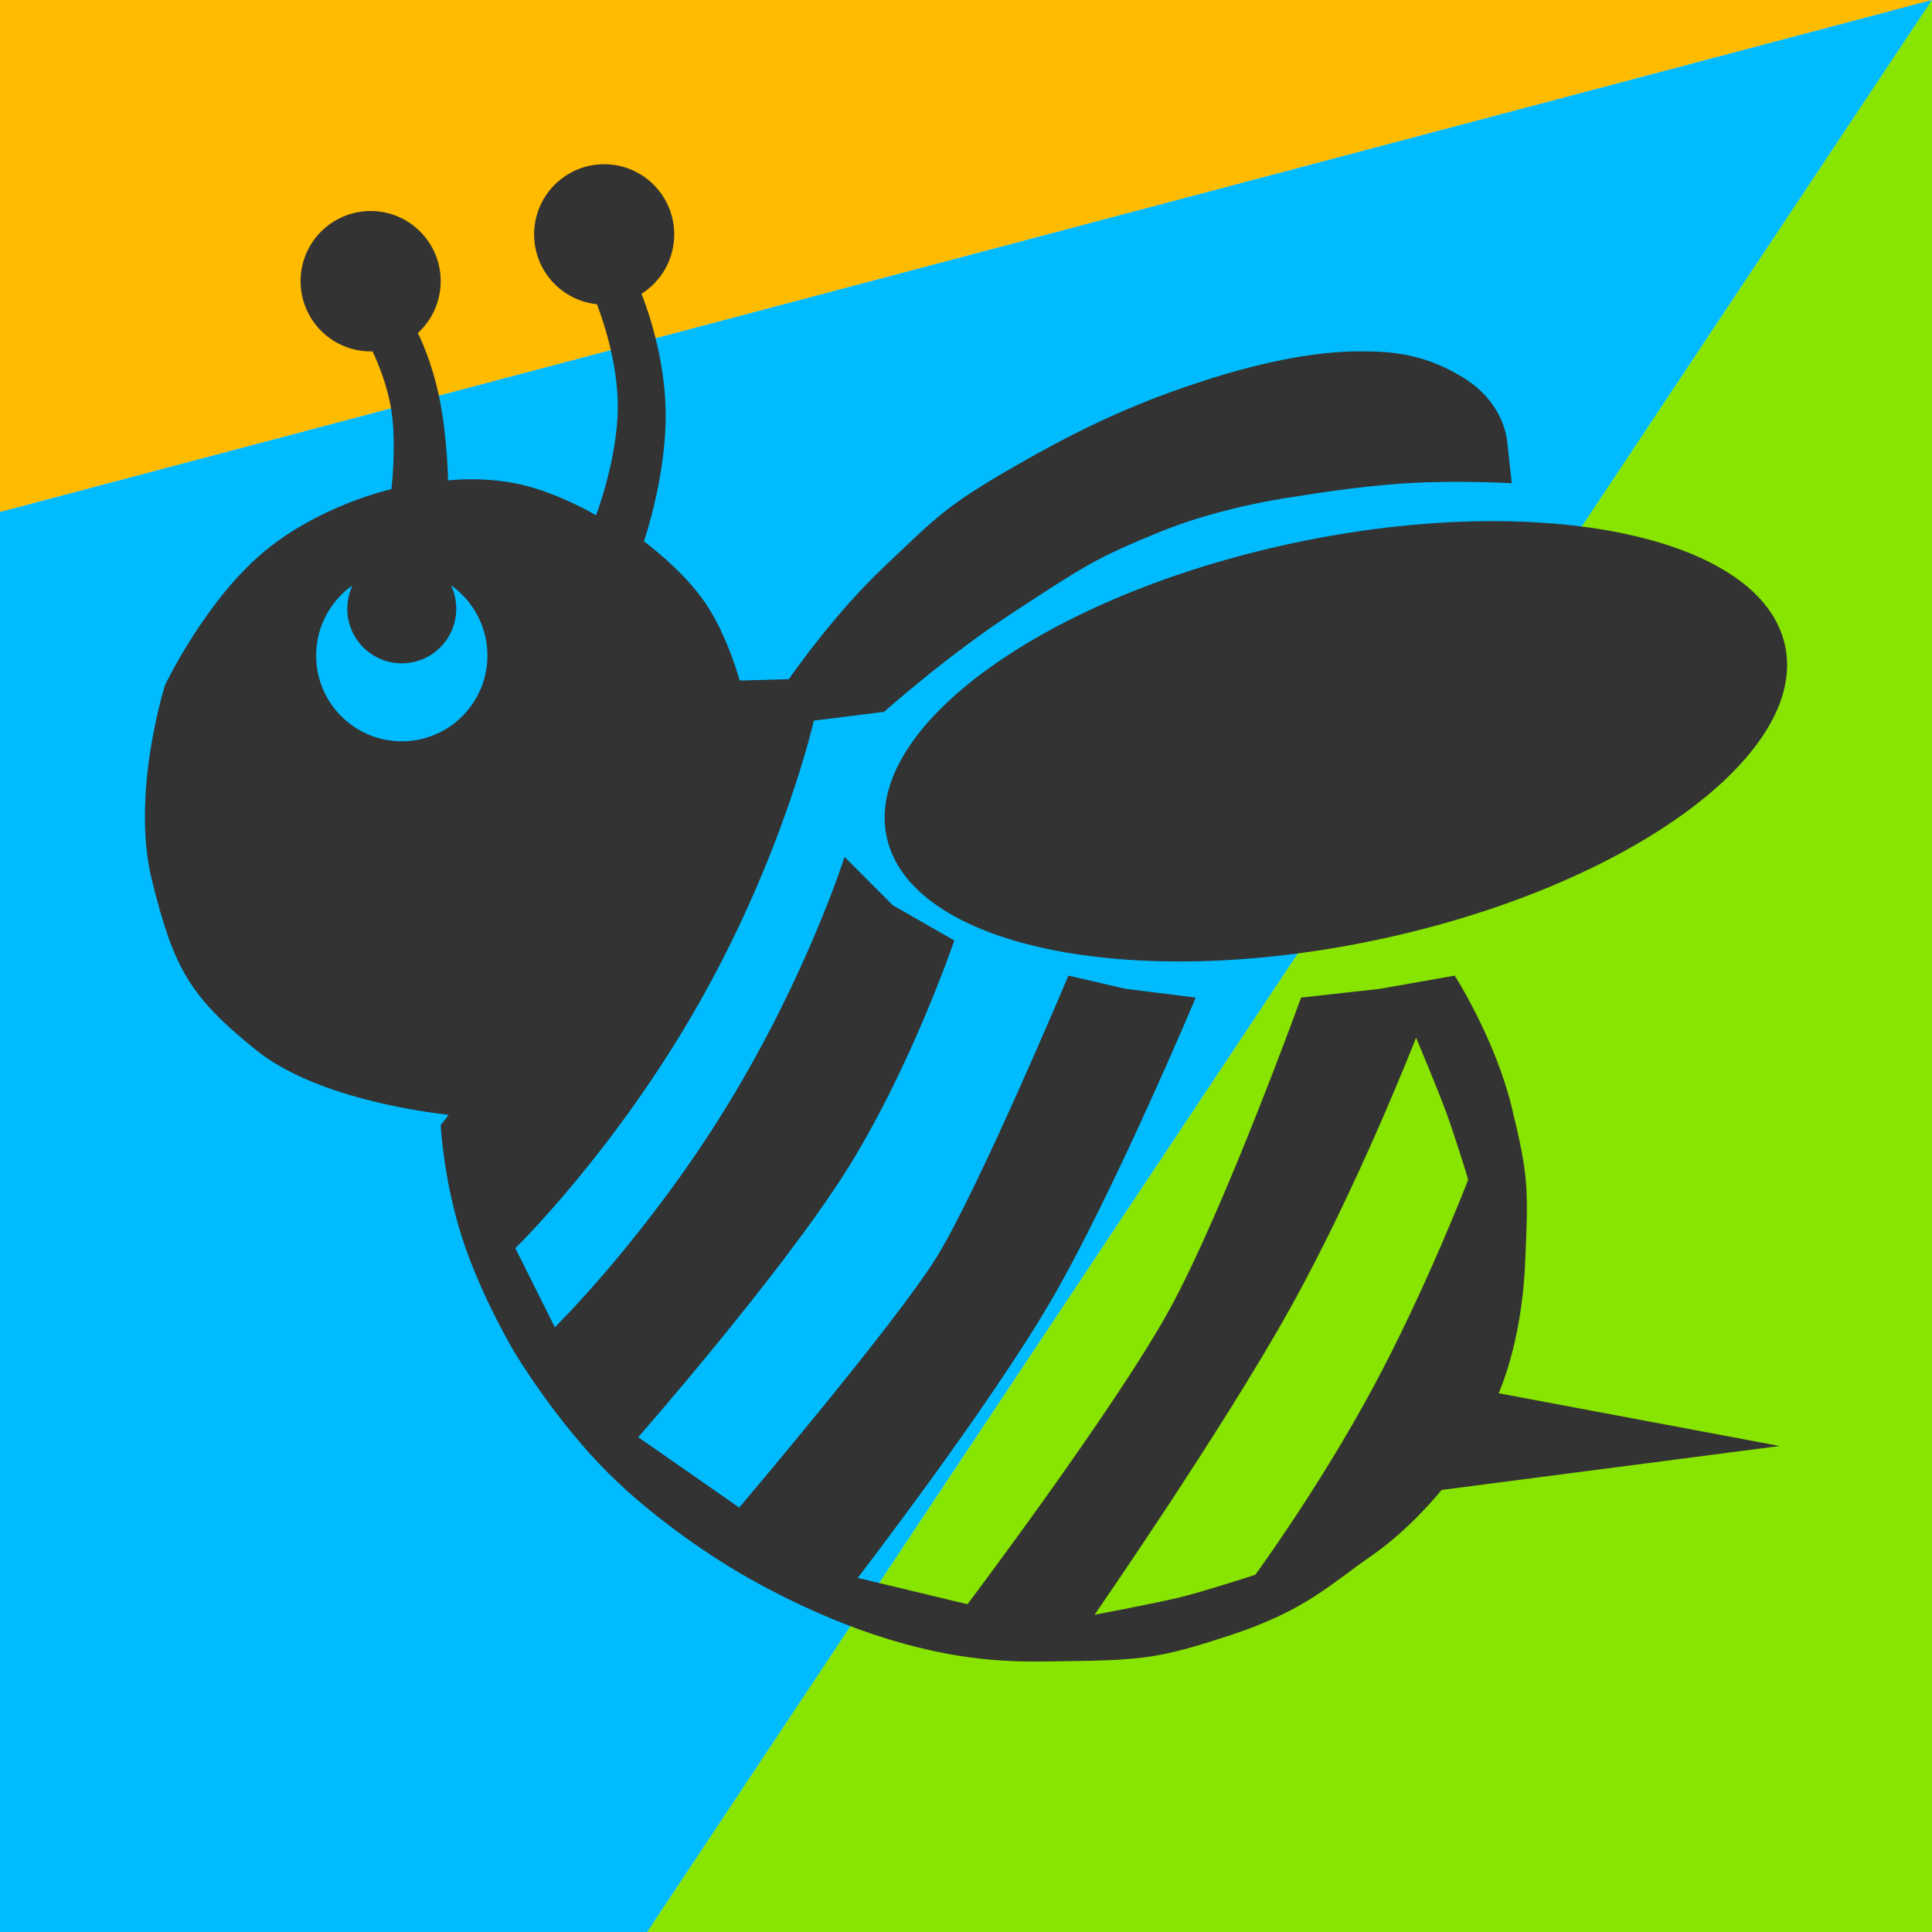 <?xml version="1.0" encoding="UTF-8" standalone="no"?>
<svg width="200px" height="200px" viewBox="0 0 200 200" version="1.1" xmlns="http://www.w3.org/2000/svg" xmlns:xlink="http://www.w3.org/1999/xlink">
    <!-- Generator: Sketch 41 (35326) - http://www.bohemiancoding.com/sketch -->
    <title>Logo</title>
    <desc>Created with Sketch.</desc>
    <defs>
        <rect id="path-1" x="0" y="0" width="200" height="200"></rect>
        <mask id="mask-2" maskContentUnits="userSpaceOnUse" maskUnits="objectBoundingBox" x="0" y="0" width="200" height="200" fill="white">
            <use xlink:href="#path-1"></use>
        </mask>
    </defs>
    <g id="Page-1" stroke="none" stroke-width="1" fill="none" fill-rule="evenodd">
        <g id="Logo">
            <use id="Rectangle" stroke="#979797" mask="url(#mask-2)" stroke-width="2" fill="#D8D8D8" xlink:href="#path-1"></use>
            <polygon id="Path-2" fill="#FFBB00" points="200 0 0 0 0 53"></polygon>
            <polygon id="Path-3" fill="#00BCFF" points="-8.80129303e-14 53 -1.13686838e-13 200 67 200 200 0"></polygon>
            <polygon id="Path-4" fill="#88E401" points="67 200 200 200 200 0"></polygon>
            <path d="M46.69,60.594 C48.968,62.201 50.456,64.856 50.456,67.859 C50.456,72.764 46.487,76.74 41.592,76.74 C36.696,76.74 32.728,72.764 32.728,67.859 C32.728,64.856 34.216,62.201 36.494,60.594 C36.146,61.328 35.951,62.149 35.951,63.016 C35.951,66.137 38.477,68.667 41.592,68.667 C44.707,68.667 47.232,66.137 47.232,63.016 C47.232,62.149 47.038,61.328 46.69,60.594 Z M43.255,34.478 C43.463,34.884 44.7,37.4 45.478,41.176 C46.329,45.309 46.379,49.734 46.379,49.734 C46.379,49.734 50.121,49.262 54.04,50.184 C57.959,51.106 61.7,53.337 61.7,53.337 C61.7,53.337 63.953,47.489 63.953,42.077 C63.953,37.316 62.21,32.566 61.79,31.493 C58.139,31.115 55.291,28.024 55.291,24.266 C55.291,20.253 58.538,17 62.543,17 C66.548,17 69.795,20.253 69.795,24.266 C69.795,26.854 68.444,29.126 66.41,30.413 C67.023,31.968 68.814,36.971 68.91,42.527 C69.026,49.236 66.657,56.039 66.657,56.039 C66.657,56.039 70.604,58.911 72.966,62.344 C75.327,65.778 76.57,70.451 76.57,70.451 L81.656,70.31 C82.454,69.166 86.674,63.239 91.518,58.674 C96.902,53.599 97.73,52.467 105.151,48.207 C112.571,43.946 118.329,41.381 125.6,39.105 C132.871,36.83 137.869,36.375 140.596,36.375 C143.322,36.375 147.061,36.359 151.502,39.105 C155.943,41.852 156.046,45.932 156.046,45.932 L156.501,50.027 C156.501,50.027 151.027,49.694 145.594,50.027 C140.162,50.36 134.234,51.392 134.234,51.392 C134.234,51.392 126.821,52.318 120.147,55.033 C113.472,57.748 112.276,58.581 105.151,63.224 C98.025,67.868 91.518,73.691 91.518,73.691 L84.247,74.601 C84.247,74.601 81.164,88.294 72.432,103.726 C63.699,119.158 53.346,129.21 53.346,129.21 L57.436,137.402 C57.436,137.402 66.809,128.203 75.159,114.648 C83.508,101.092 87.428,88.709 87.428,88.709 L92.427,93.714 L98.789,97.355 C98.789,97.355 94.226,110.79 87.428,121.474 C80.63,132.158 66.07,148.778 66.07,148.778 L76.522,156.06 C76.522,156.06 92.688,137.04 96.971,130.12 C101.254,123.201 110.604,100.996 110.604,100.996 L116.511,102.361 L123.782,103.271 C123.782,103.271 115.255,123.566 108.786,134.671 C102.317,145.777 88.791,163.341 88.791,163.341 L100.152,166.071 C100.152,166.071 115.419,145.83 121.055,135.581 C126.692,125.332 134.688,103.271 134.688,103.271 L142.868,102.361 L150.593,100.996 C150.593,100.996 154.777,107.526 156.501,114.648 C158.225,121.77 158.239,122.9 157.864,131.031 C157.489,139.161 155.137,144.228 155.137,144.228 L184.221,149.689 L149.23,154.239 C149.23,154.239 146.051,158.248 141.959,161.065 C137.867,163.883 135.231,166.684 127.417,169.257 C119.604,171.829 118.106,171.866 108.786,171.987 C104.769,172.039 99.111,172.063 90.609,169.257 C82.107,166.451 75.159,161.976 75.159,161.976 C75.159,161.976 68.327,157.864 62.889,152.419 C57.451,146.974 53.346,140.132 53.346,140.132 C53.346,140.132 49.897,134.438 47.893,128.3 C45.889,122.162 45.621,116.468 45.621,116.468 L46.447,115.41 C43.445,115.073 32.559,113.555 26.552,108.734 C19.539,103.104 17.983,100.147 15.738,91.169 C13.492,82.19 17.09,70.902 17.09,70.902 C17.09,70.902 21.117,62.466 27.003,57.39 C32.889,52.314 40.521,50.634 40.521,50.634 C40.521,50.634 41.058,46.065 40.521,42.527 C40.124,39.909 39.081,37.465 38.565,36.372 C38.5,36.374 38.434,36.375 38.369,36.375 C34.363,36.375 31.116,33.122 31.116,29.109 C31.116,25.097 34.363,21.844 38.369,21.844 C42.374,21.844 45.621,25.097 45.621,29.109 C45.621,31.236 44.709,33.149 43.255,34.478 Z M142.653,97.27 C168.337,91.811 187.203,78.194 184.793,66.855 C182.383,55.516 159.609,50.749 133.925,56.209 C108.242,61.668 89.375,75.285 91.785,86.624 C94.195,97.963 116.97,102.73 142.653,97.27 Z M146.591,107.417 C146.591,107.417 148.753,112.542 149.739,115.229 C150.725,117.915 151.988,122.122 151.988,122.122 C151.988,122.122 147.65,133.408 142.093,143.72 C136.537,154.032 129.95,163.02 129.95,163.02 C129.95,163.02 124.808,164.696 122.304,165.318 C119.801,165.94 113.309,167.156 113.309,167.156 C113.309,167.156 126.448,148.193 133.548,135.448 C140.648,122.704 146.591,107.417 146.591,107.417 Z" id="Combined-Shape" fill="#333333"></path>
        </g>
    </g>
</svg>